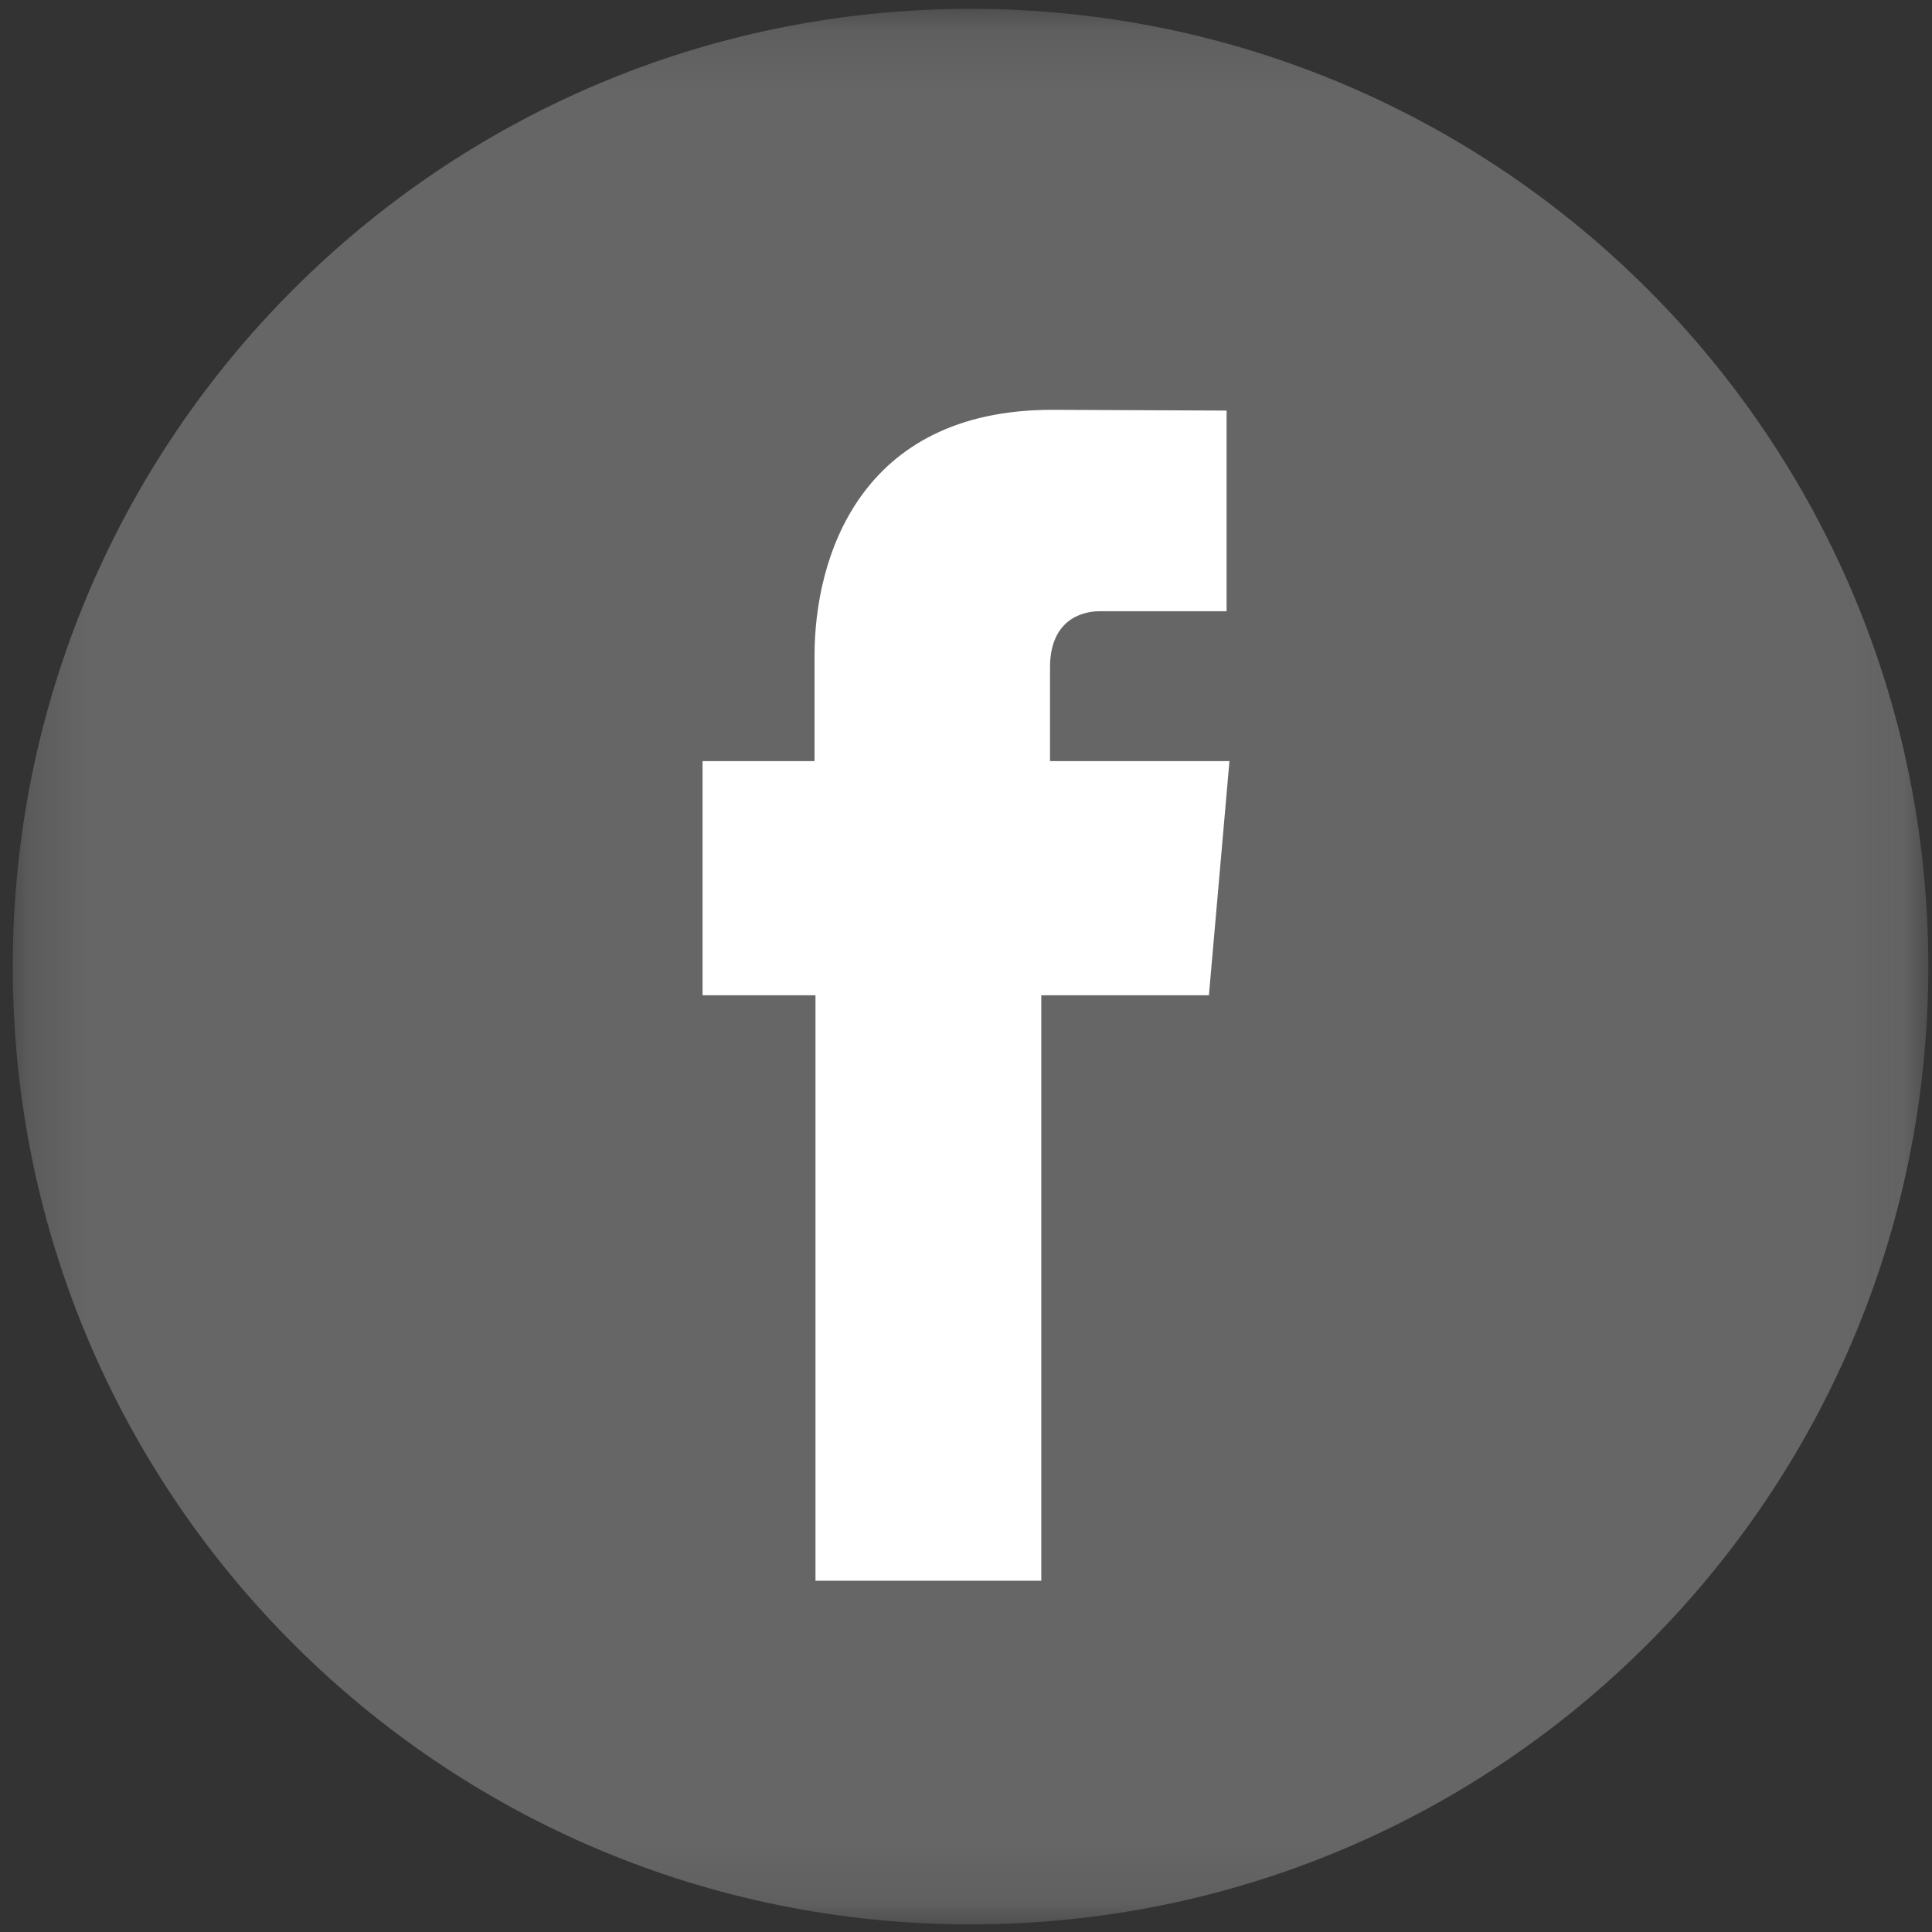 <?xml version="1.0" encoding="UTF-8"?>
<svg width="33px" height="33px" viewBox="0 0 33 33" version="1.1" xmlns="http://www.w3.org/2000/svg" xmlns:xlink="http://www.w3.org/1999/xlink">
    <rect x="0" y="0" width="33" height="33" fill="#333333" stroke="none"/>
    <!-- Generator: sketchtool 63.1 (101010) - https://sketch.com -->
    <title>A5BE6C57-E4B6-452F-A90B-BD7A5249C3EB</title>
    <desc>Created with sketchtool.</desc>
    <defs>
        <polygon id="path-1" points="0.218 0.151 32.937 0.151 32.937 32.87 0.218 32.87"></polygon>
    </defs>
    <g id="Footers" stroke="none" stroke-width="1" fill="none" fill-rule="evenodd">
        <g id="footer-Mobile" transform="translate(-171, -72)">
            <g id="footer-mobile" transform="translate(-6, -25)">
                <g id="Group">
                    <g id="Group-15" transform="translate(0, 46)">
                        <g id="icon-facebook" transform="translate(177, 51)">
                            <mask id="mask-2" fill="white">
                                <use xlink:href="#path-1"></use>
                            </mask>
                            <g id="Clip-2"></g>
                            <g id="Group-6" mask="url(#mask-2)">
                                <g transform="translate(0.218, 0.151)">
                                    <path d="M32.719,16.36 C32.719,25.395 25.395,32.719 16.36,32.719 C7.325,32.719 5.54223334e-13,25.395 5.54223334e-13,16.36 C5.54223334e-13,7.325 7.325,-1.0658141e-14 16.36,-1.0658141e-14 C25.395,-1.0658141e-14 32.719,7.325 32.719,16.36" id="Fill-1" fill="#666666"></path>
                                    <path d="M17.717,12.849 L17.717,11.25 C17.717,10.471 18.218,10.289 18.57,10.289 L20.733,10.289 L20.733,6.862 L17.754,6.849 C14.446,6.849 13.695,9.405 13.695,11.042 L13.695,12.849 L11.782,12.849 L11.782,15.266 L11.782,16.849 L13.711,16.849 L13.711,26.849 L17.568,26.849 L17.568,16.849 L20.431,16.849 L20.569,15.278 L20.782,12.849 L17.717,12.849 Z" id="Fill-4" fill="#FFFFFF"></path>
                                </g>
                            </g>
                        </g>
                    </g>
                </g>
            </g>
        </g>
    </g>
</svg>